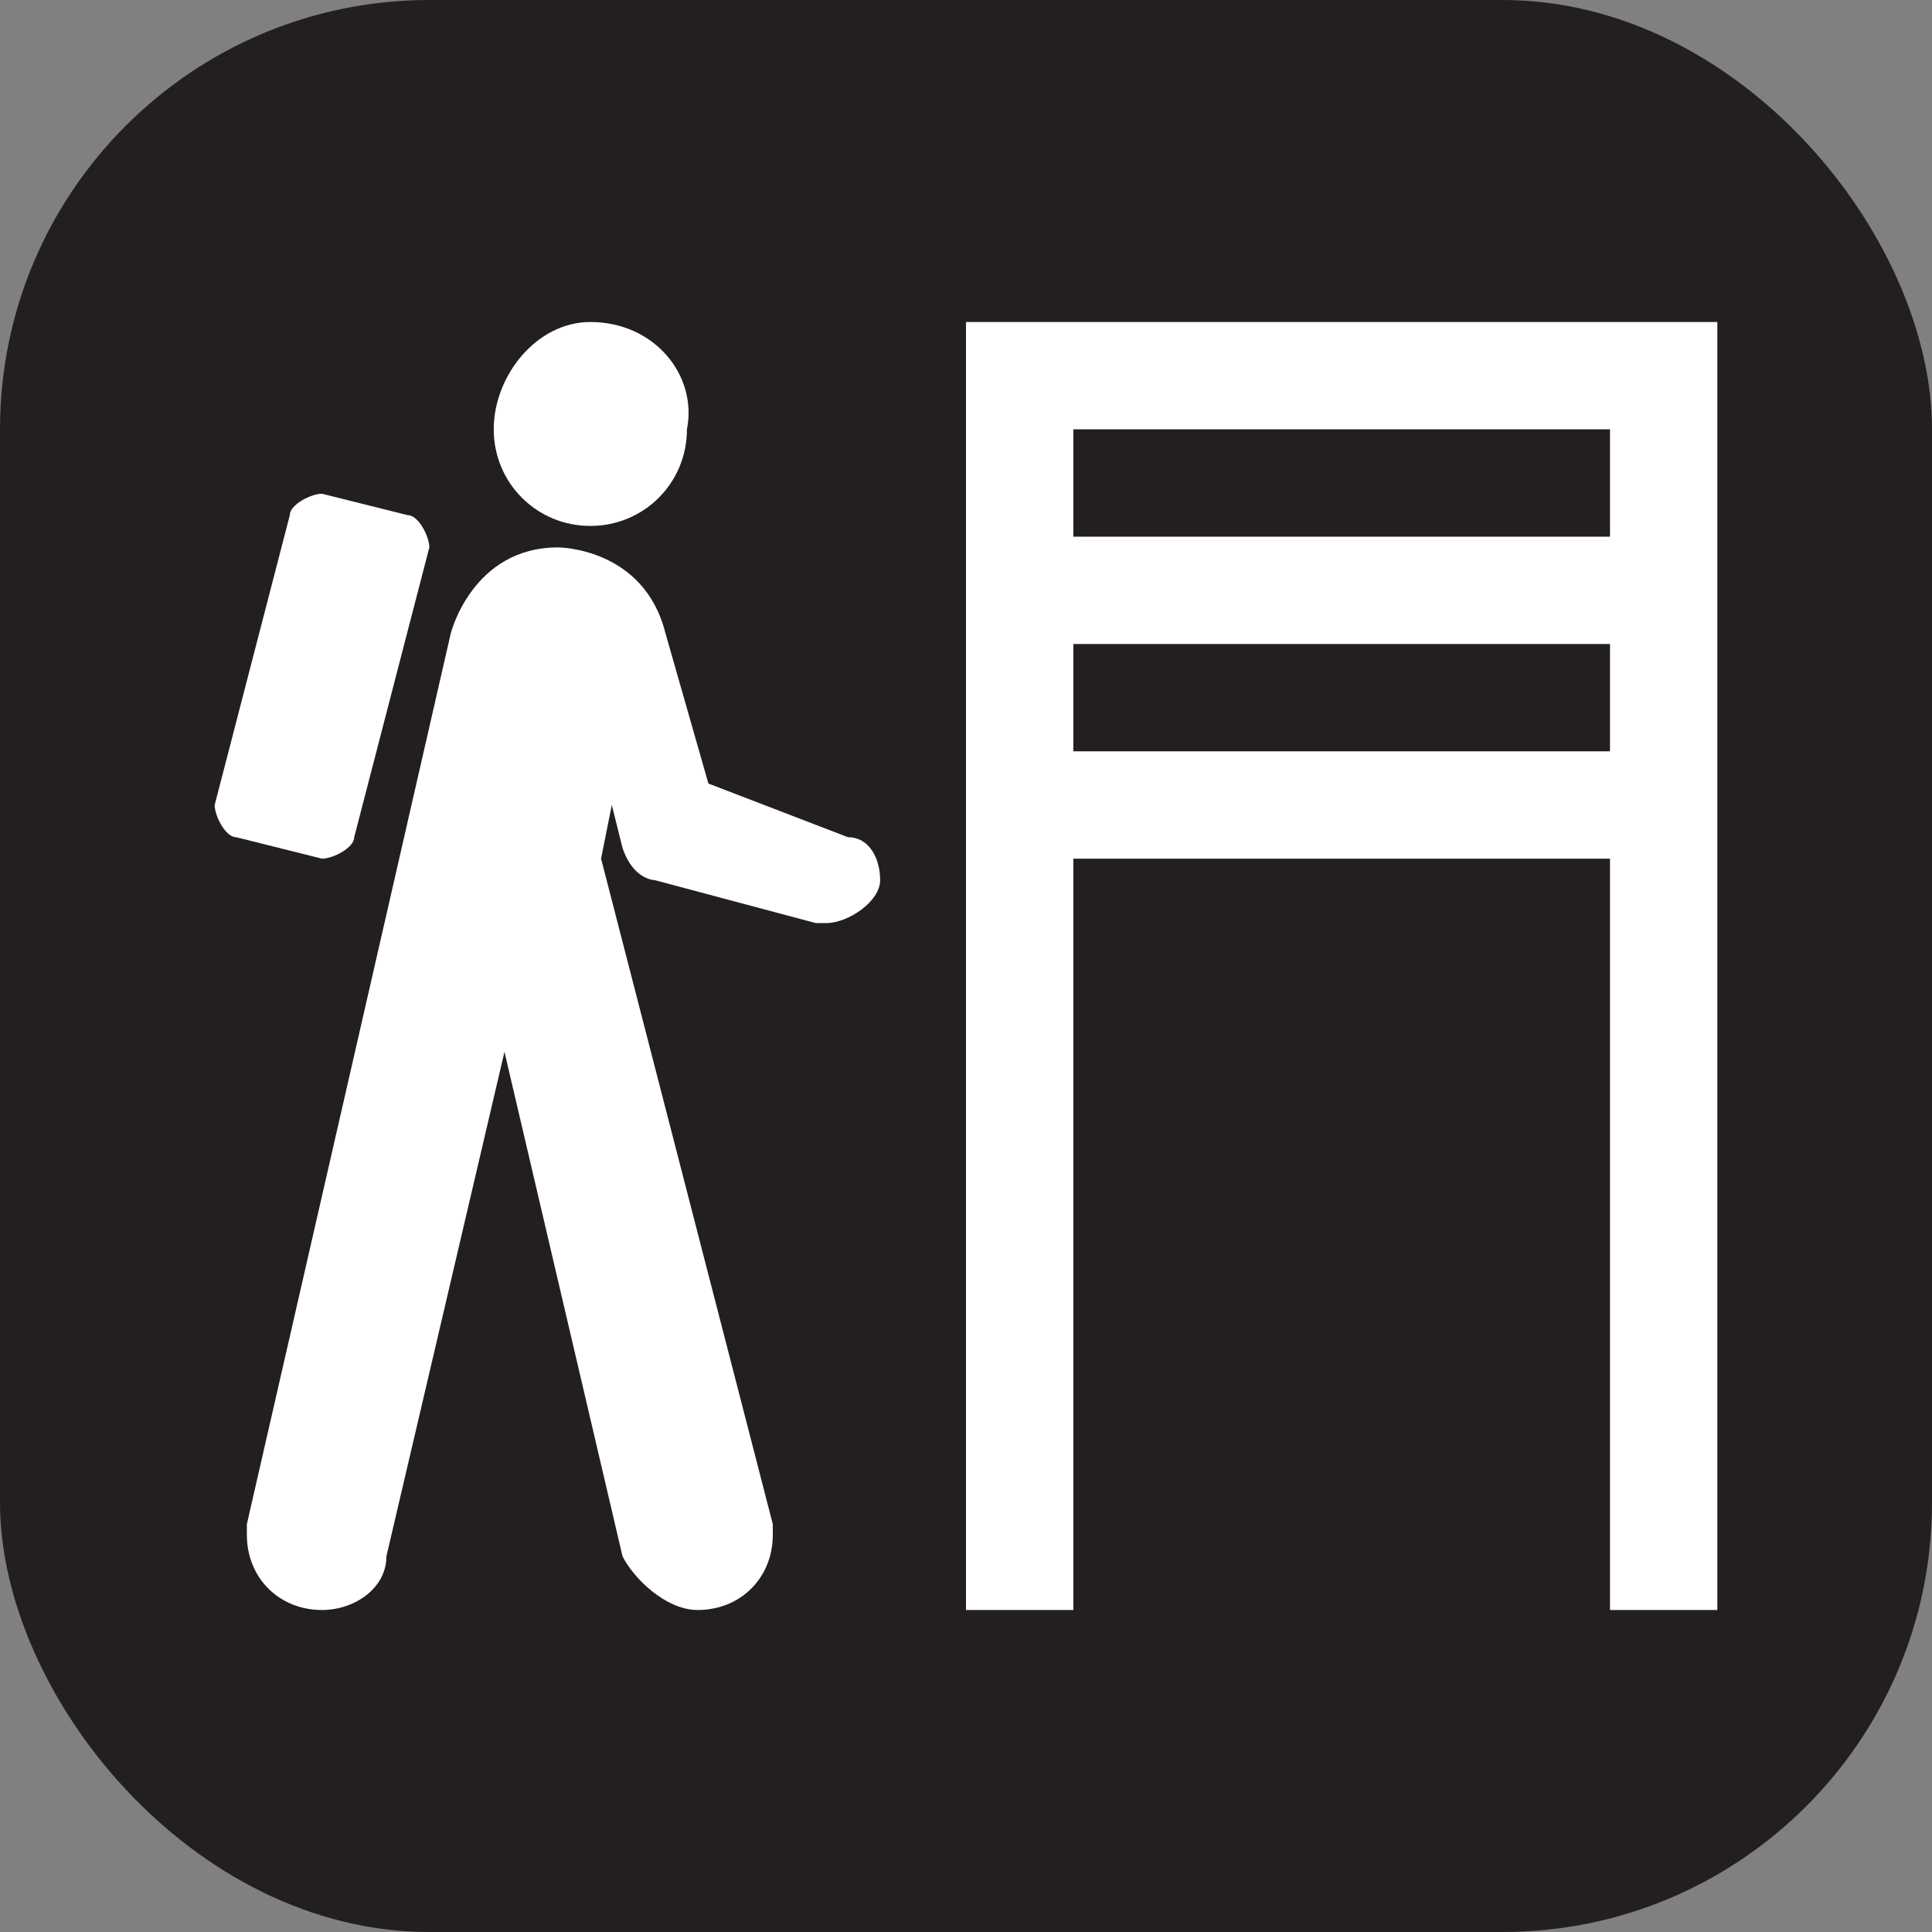 <svg xmlns="http://www.w3.org/2000/svg" viewBox="0 0 18 18" height="18" width="18"><rect x="0" y="0" width="18" height="18" fill="#808080" stroke="none"/><title>trailhead-information-white-14.svg</title><rect fill="none" x="0" y="0" width="18" height="18"></rect><rect x="0" y="0" width="18" height="18" rx="4" ry="4" fill="#231f20"></rect><path fill="#ffffff" transform="translate(2 2)" d="M13,1H8H7v12h1V6h5v7h1V1H13z M13,5H8V4h5V5z M13,3H8V2h5V3z"></path><path fill="#ffffff" transform="translate(2 2)" d="M3.5,2.9C4,2.9,4.4,2.5,4.4,2c0.1-0.5-0.3-1-0.9-1C3,1,2.6,1.5,2.6,2S3,2.9,3.5,2.9z"></path><path fill="#ffffff" transform="translate(2 2)" d="M2,3.1C2,3,1.9,2.8,1.8,2.8L1,2.6c-0.1,0-0.3,0.1-0.3,0.2L0,5.5c0,0.1,0.1,0.3,0.2,0.3L1,6
		c0.1,0,0.3-0.1,0.3-0.2L2,3.1z"></path><path fill="#ffffff" transform="translate(2 2)" d="M0.3,12.2v0.1C0.3,12.7,0.6,13,1,13c0.3,0,0.6-0.2,0.6-0.5l1.1-4.7l1.1,4.7C3.9,12.7,4.2,13,4.5,13
		c0.4,0,0.7-0.3,0.7-0.7c0-0.1,0-0.1,0-0.1L3.6,6l0.1-0.5l0.1,0.4c0.1,0.3,0.3,0.3,0.3,0.3l1.5,0.4h0.1c0.2,0,0.5-0.2,0.5-0.4
		c0-0.2-0.1-0.4-0.3-0.4L4.6,5.3L4.2,3.9c-0.2-0.8-1-0.8-1-0.8c-0.8,0-1,0.8-1,0.8L0.3,12.2z"></path></svg>